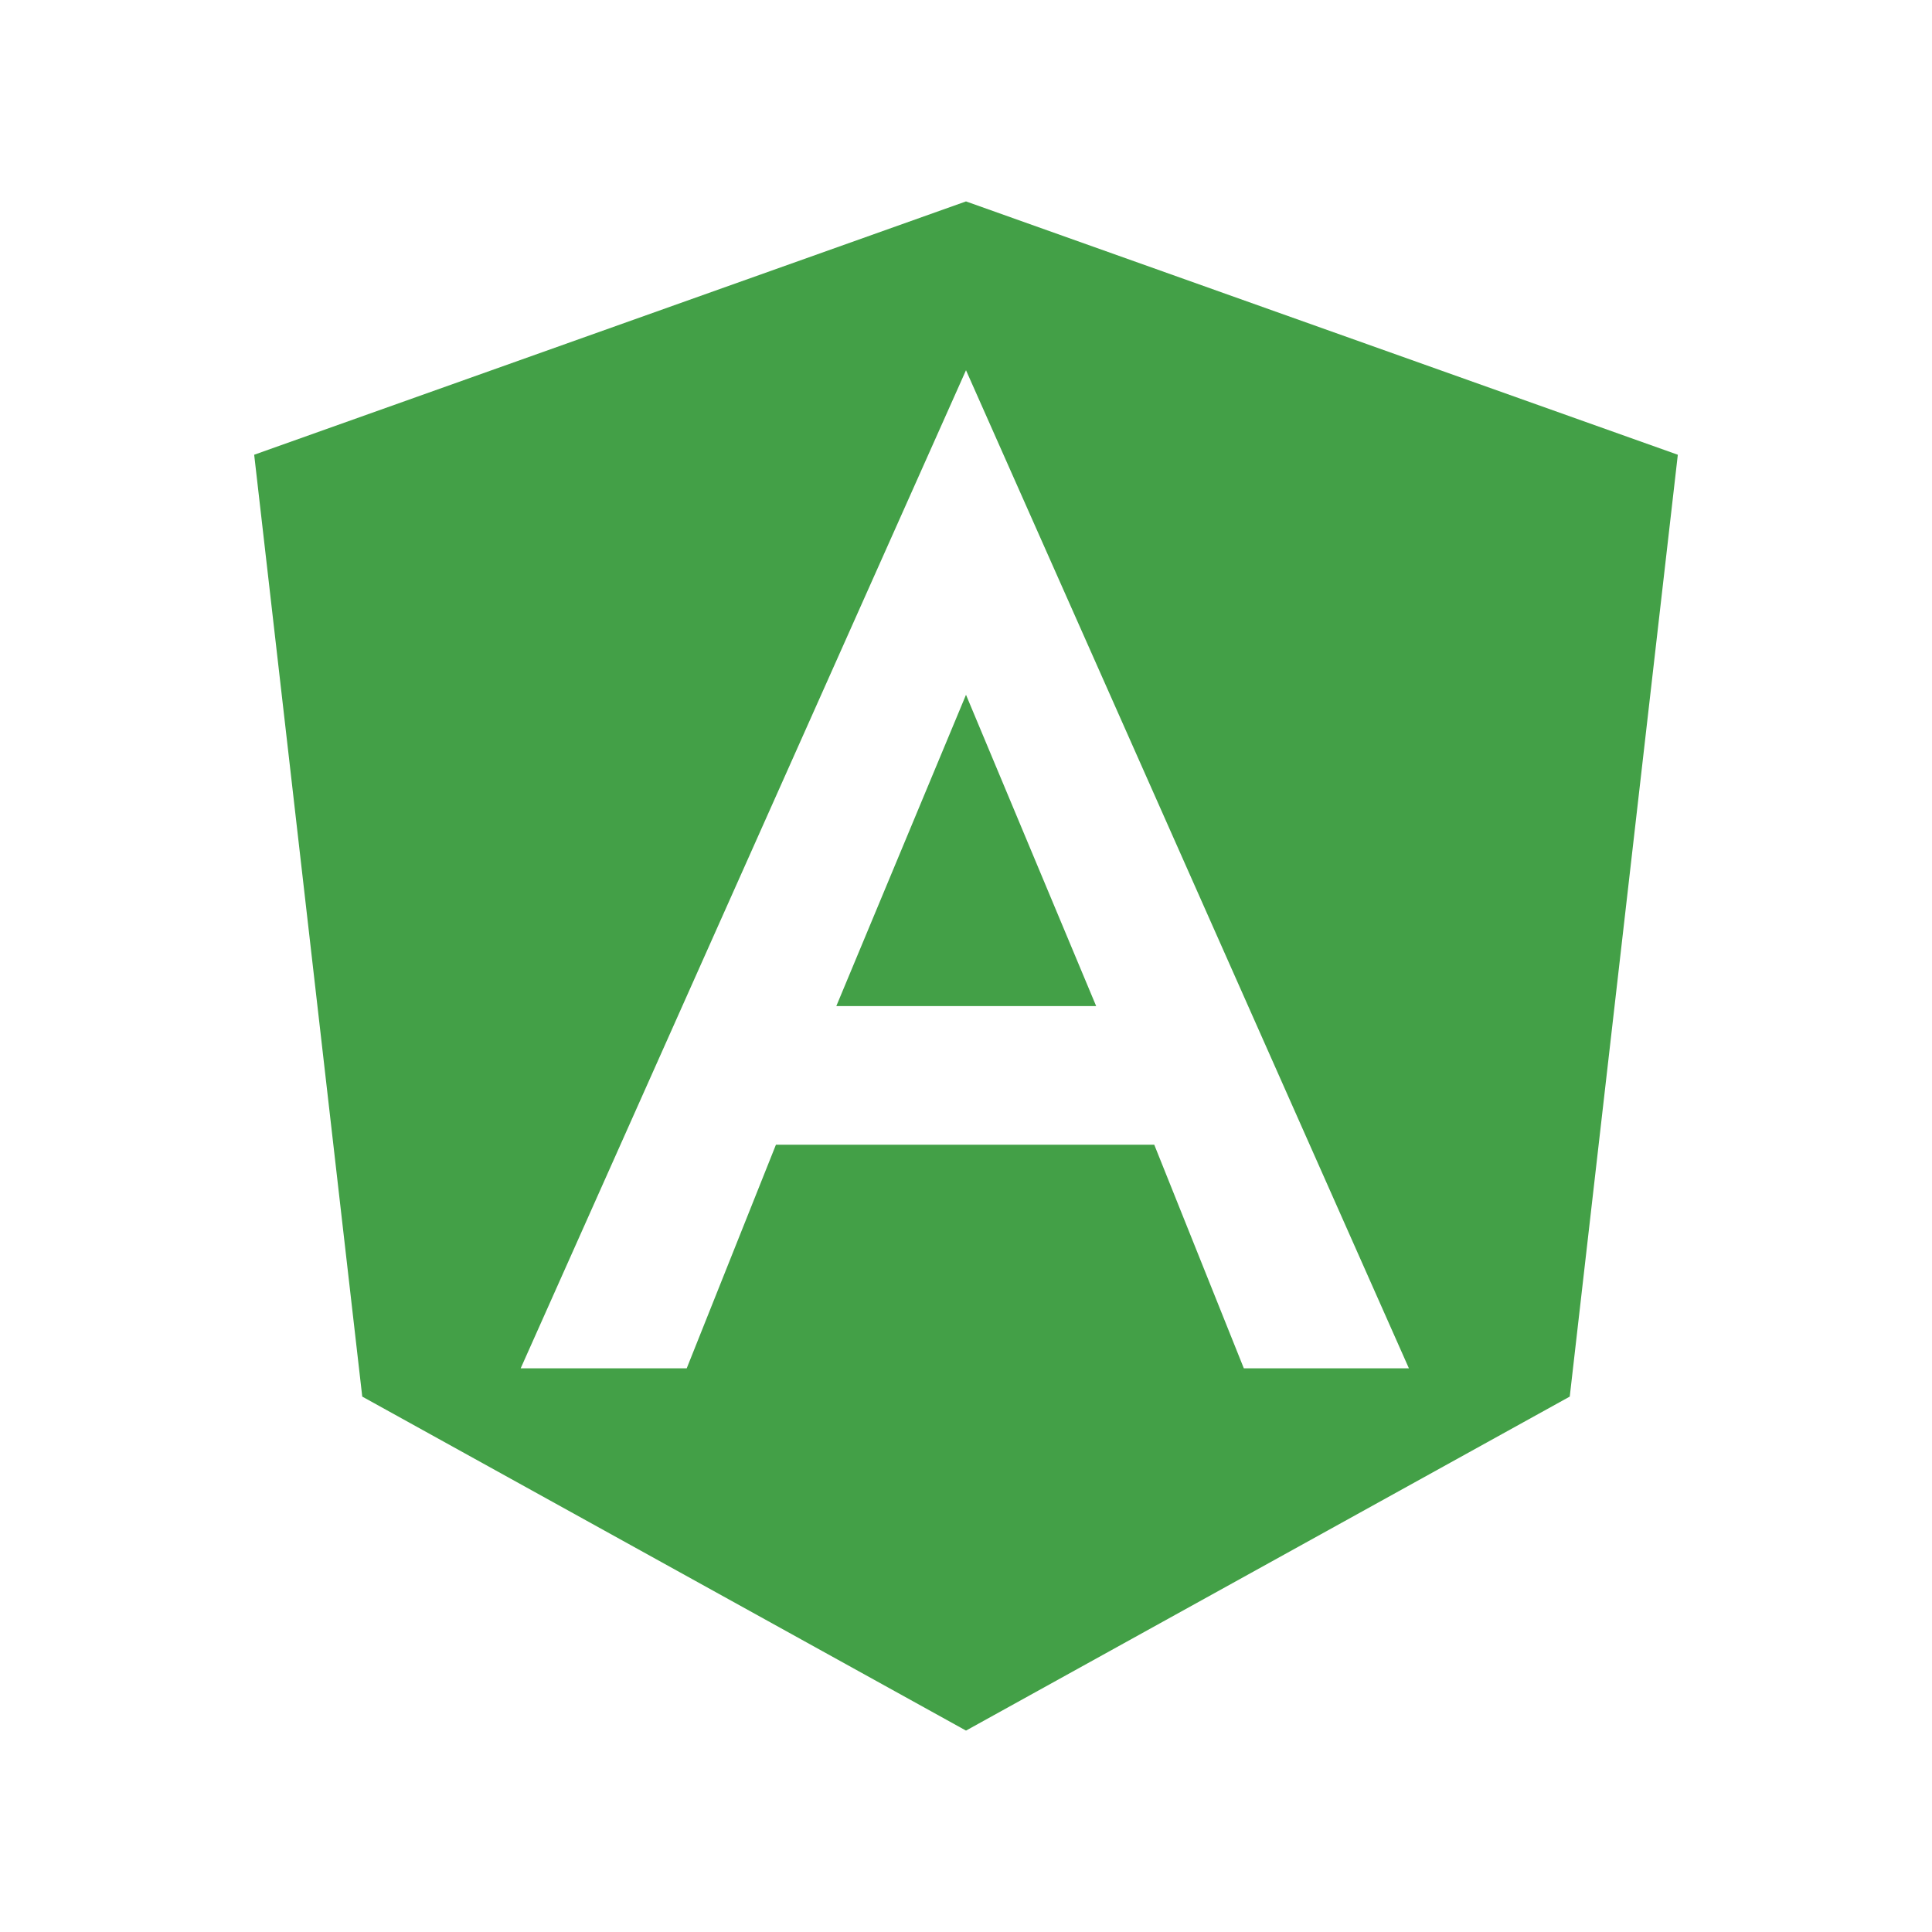<svg xmlns="http://www.w3.org/2000/svg" width="16" height="16" viewBox="0 0 16 16"><path d="M8 1.668l5.895 2.098-.895 7.8-5 2.766-5-2.766-.895-7.8L8 1.668m0 1.398l-3.688 8.266h1.375l.739-1.852h3.133l.742 1.852h1.367L8 3.066m1.078 5.266H6.926L8 5.754zm0 0" fill="#43a047"/></svg>